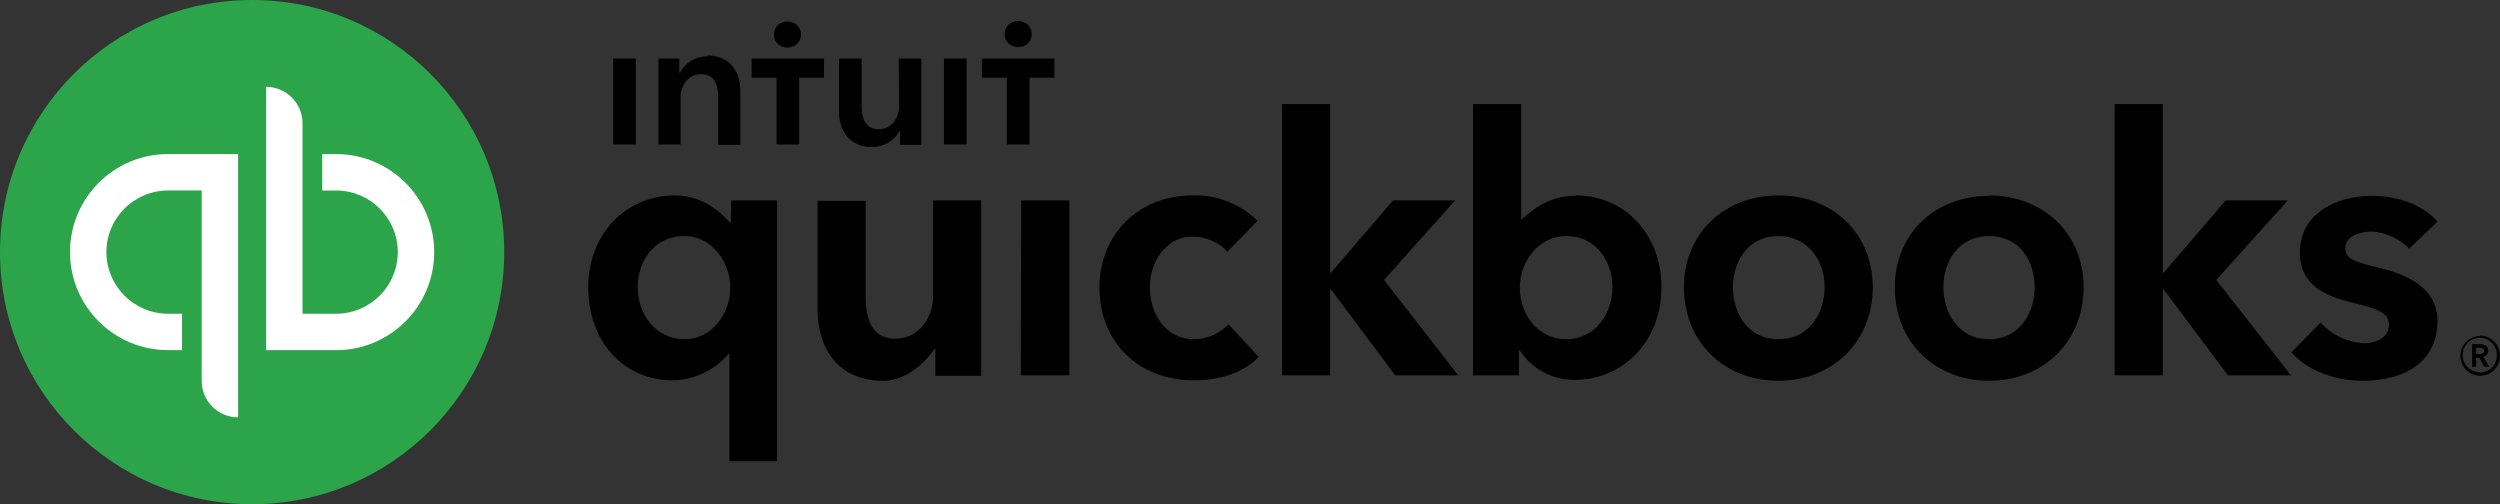 <svg width="119" height="24" viewBox="0 0 119 24" fill="none" xmlns="http://www.w3.org/2000/svg">
<rect x="0" y="0" width="119" height="24" fill="#333333" stroke="none"/>
<path d="M118.443 16.683C118.443 16.468 118.229 16.382 118.036 16.382H117.672V17.458H117.865V17.027H118.015L118.25 17.458H118.486L118.207 16.984C118.336 16.963 118.443 16.834 118.443 16.704V16.683ZM117.865 16.855V16.554H118.036C118.143 16.554 118.25 16.575 118.25 16.704C118.25 16.834 118.122 16.855 118.015 16.855H117.865ZM118.036 15.994C117.523 16.016 117.094 16.446 117.116 16.963C117.137 17.479 117.565 17.91 118.079 17.888C118.593 17.866 119.021 17.436 118.999 16.92C118.999 16.403 118.571 15.973 118.058 15.973C118.058 15.973 118.036 15.973 118.036 15.994ZM118.036 17.716C117.587 17.716 117.223 17.35 117.223 16.898C117.223 16.446 117.587 16.08 118.036 16.08C118.486 16.08 118.849 16.446 118.849 16.898V16.92C118.849 17.372 118.486 17.737 118.036 17.737V17.716ZM56.828 16.145C55.437 16.145 54.73 14.875 54.73 13.67C54.73 12.465 55.501 11.26 56.764 11.26C57.363 11.26 58.112 11.561 58.411 11.992L59.867 10.507C59.032 9.711 57.919 9.259 56.764 9.302C54.195 9.302 52.334 11.152 52.334 13.692C52.334 16.274 54.174 18.103 56.828 18.103C58.069 18.103 59.225 17.737 59.91 16.984L58.476 15.435C58.048 15.887 57.449 16.145 56.828 16.145ZM48.588 17.866H50.9V9.539H48.61L48.588 17.866ZM44.415 14.101C44.415 15.069 43.773 16.123 42.617 16.123C41.697 16.123 41.205 15.478 41.205 14.122V9.56H38.915V14.725C38.915 16.446 39.771 18.125 42.061 18.125C43.131 18.125 44.03 17.264 44.479 16.618H44.522V17.888H46.705V9.539H44.415V14.101ZM34.784 10.593H34.742C34.42 10.227 33.543 9.302 32.13 9.302C29.798 9.302 28 11.131 28 13.67C28 16.253 29.669 18.103 32.023 18.103C33.051 18.082 33.992 17.63 34.677 16.855H34.72V21.955H36.989V9.539H34.806L34.784 10.593ZM32.58 16.145C31.167 16.145 30.354 14.897 30.354 13.67C30.354 12.487 31.082 11.239 32.58 11.239C33.928 11.239 34.763 12.53 34.763 13.692C34.763 14.854 33.95 16.145 32.58 16.145ZM84.65 9.302C82.06 9.302 80.156 11.131 80.156 13.67C80.156 16.296 82.082 18.125 84.65 18.125C87.218 18.125 89.144 16.274 89.144 13.67C89.144 11.131 87.261 9.302 84.65 9.302ZM84.65 16.145C83.152 16.145 82.488 14.854 82.488 13.67C82.488 12.487 83.173 11.239 84.65 11.239C86.126 11.239 86.854 12.487 86.854 13.67C86.854 14.854 86.169 16.145 84.65 16.145ZM113.242 12.745C112.065 12.465 111.637 12.315 111.637 11.82C111.637 11.174 112.493 11.023 112.857 11.023C113.563 11.023 114.355 11.454 114.676 11.841L116.024 10.55C115.382 9.775 114.162 9.323 112.878 9.323C111.209 9.323 109.476 10.163 109.476 12.013C109.476 13.627 110.738 14.101 111.958 14.402C113.242 14.703 113.713 14.918 113.713 15.456C113.713 16.209 112.857 16.339 112.536 16.339C111.744 16.296 110.995 15.951 110.46 15.349L109.069 16.769C109.818 17.63 111.123 18.125 112.45 18.125C114.698 18.125 116.024 17.049 116.024 15.284C116.024 13.606 114.398 13.025 113.242 12.745ZM108.898 9.539H105.944L102.991 12.982H102.948V4.955H100.658V17.866H102.948V13.778H102.991L106.051 17.866H109.048L105.495 13.326L108.898 9.539ZM74.998 9.323C73.928 9.323 73.179 9.754 72.43 10.442H72.408V4.955H70.118V17.866H72.301V16.683H72.344C72.922 17.565 73.885 18.082 74.933 18.082C77.288 18.082 79.085 16.231 79.085 13.67C79.085 11.131 77.331 9.302 74.998 9.302V9.323ZM74.548 16.145C73.157 16.145 72.344 14.897 72.344 13.692C72.344 12.487 73.2 11.239 74.548 11.239C76.025 11.239 76.753 12.487 76.753 13.67C76.753 14.897 75.961 16.145 74.548 16.145ZM69.262 9.539H66.309L63.355 12.982H63.312V4.955H61.023V17.866H63.312V13.778H63.355L66.416 17.866H69.412L65.881 13.326L69.262 9.539ZM94.687 9.323C92.076 9.323 90.193 11.152 90.193 13.67C90.193 16.296 92.119 18.125 94.687 18.125C97.255 18.125 99.181 16.274 99.181 13.67C99.181 11.131 97.277 9.302 94.687 9.302V9.323ZM94.687 16.145C93.189 16.145 92.504 14.854 92.504 13.67C92.504 12.487 93.189 11.239 94.687 11.239C96.185 11.239 96.849 12.487 96.849 13.67C96.849 14.854 96.164 16.145 94.687 16.145Z" fill="black"/>
<path d="M0 12C0 5.372 5.373 0 12 0C18.628 0 24 5.372 24 12C24 18.627 18.628 24 12 24C5.373 24 0 18.627 0 12Z" fill="#2CA44A"/>
<path d="M3.332 12C3.332 14.578 5.421 16.666 7.999 16.666H8.665V14.934H7.999C6.381 14.934 5.065 13.618 5.065 12C5.065 10.383 6.381 9.067 7.999 9.067H9.601V18.134C9.601 19.091 10.376 19.866 11.334 19.866V7.334H7.999C5.421 7.334 3.332 9.423 3.332 12ZM16.001 7.334H15.334V9.068H16.001C17.619 9.068 18.935 10.384 18.935 12.001C18.935 13.618 17.619 14.934 16.001 14.934H14.399V5.868C14.399 4.91 13.623 4.134 12.666 4.134V16.667H16.001C18.578 16.667 20.668 14.578 20.668 12.001C20.668 9.424 18.578 7.334 16.001 7.334Z" fill="white"/>
<path d="M37.481 2.266C37.847 2.266 38.127 1.997 38.127 1.644C38.127 1.291 37.847 1.021 37.481 1.021C37.115 1.021 36.835 1.291 36.835 1.644C36.835 1.997 37.115 2.266 37.481 2.266ZM33.669 2.682C33.13 2.682 32.613 2.972 32.376 3.45H32.333V2.785H31.342V6.875H32.398V4.633C32.398 4.093 32.721 3.533 33.389 3.533C34.056 3.533 34.185 4.135 34.185 4.612V6.896H35.241V4.301C35.241 3.471 34.788 2.64 33.669 2.64V2.682ZM29.189 6.875H30.265V2.785H29.189V6.875ZM48.465 2.246C48.832 2.246 49.112 1.976 49.112 1.623C49.112 1.27 48.832 1 48.465 1C48.099 1 47.819 1.27 47.819 1.623C47.819 1.976 48.099 2.246 48.465 2.246ZM46.742 2.785V3.699H47.927V6.875H49.004V3.699H50.188V2.785H46.742ZM44.933 6.875H46.01V2.785H44.933V6.875ZM35.779 3.699H36.964V6.875H38.041V3.699H39.225V2.785H35.779V3.699ZM42.801 5.048C42.801 5.588 42.478 6.149 41.81 6.149C41.142 6.149 41.013 5.526 41.013 5.048V2.785H39.936V5.339C39.936 6.17 40.41 7 41.508 7C42.069 7 42.564 6.709 42.822 6.232H42.844V6.896H43.856V2.785H42.779L42.801 5.048Z" fill="black"/>
</svg>
